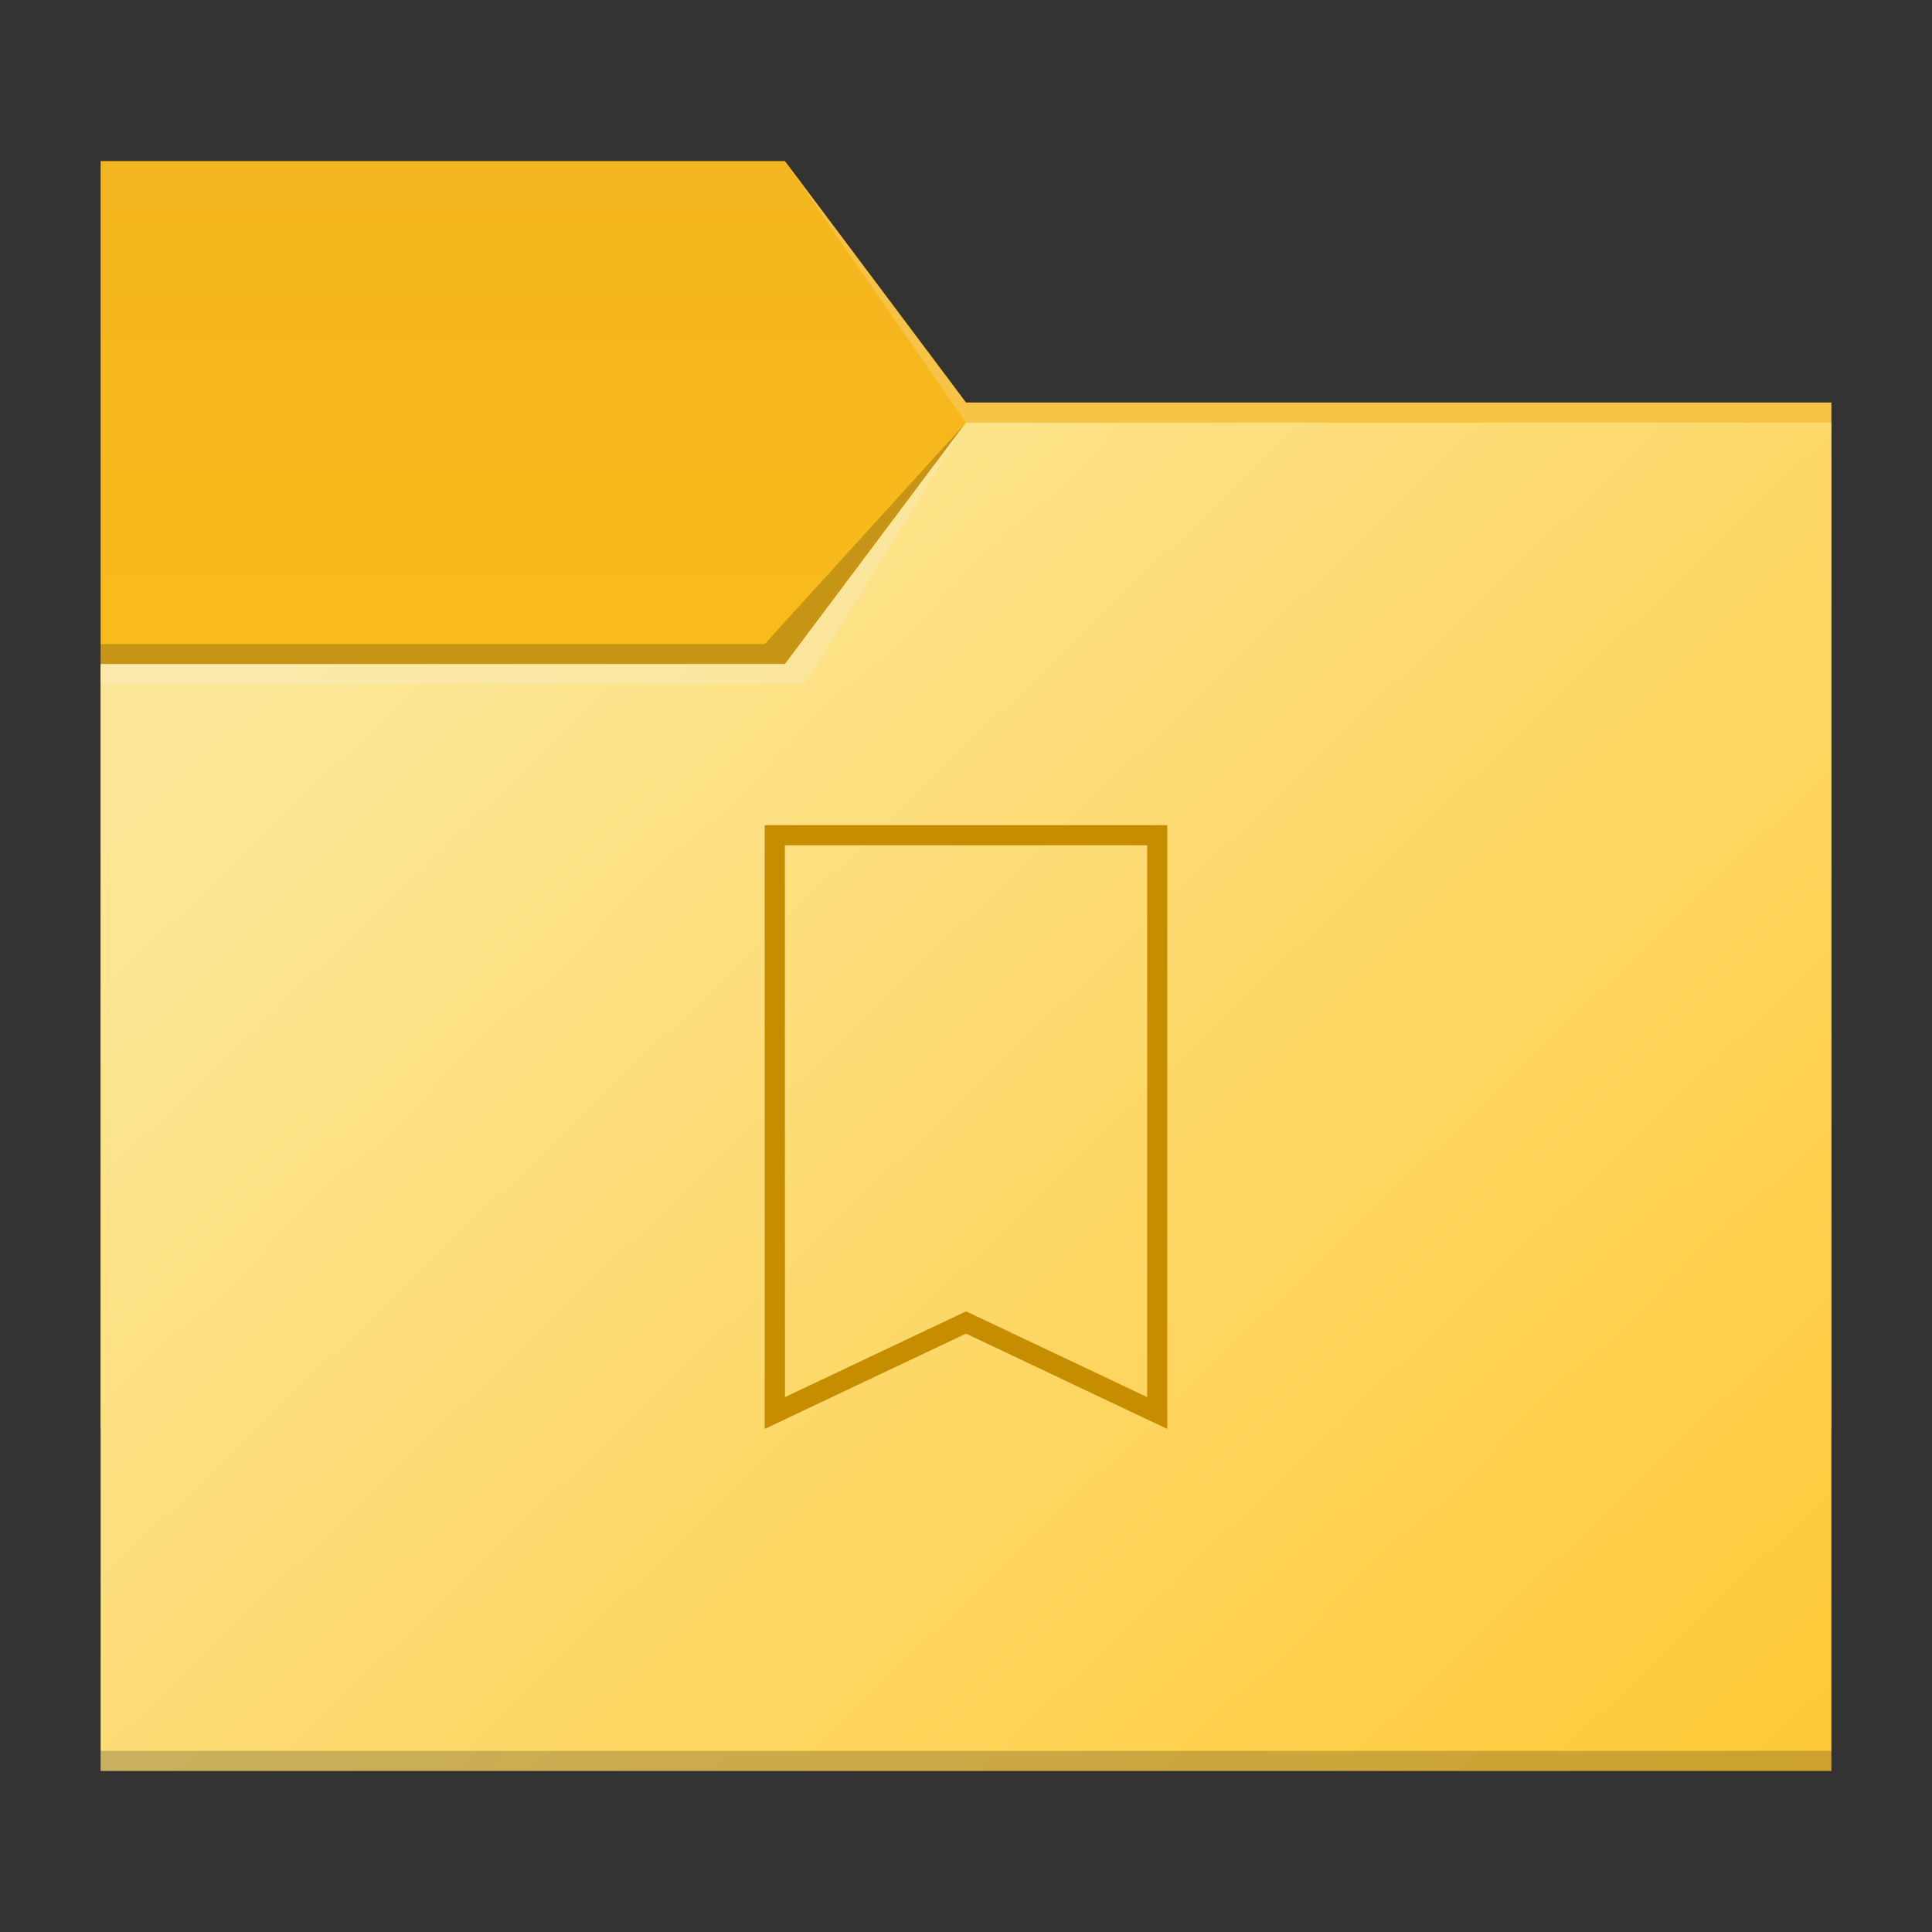 <?xml version="1.0" encoding="UTF-8" standalone="no"?>
<!-- Created with Inkscape (http://www.inkscape.org/) -->

<svg
   width="96"
   height="96"
   viewBox="0 0 25.4 25.4"
   version="1.1"
   id="svg5"
   inkscape:version="1.1.1 (3bf5ae0d25, 2021-09-20)"
   sodipodi:docname="folder.svg"
   xmlns:inkscape="http://www.inkscape.org/namespaces/inkscape"
   xmlns:sodipodi="http://sodipodi.sourceforge.net/DTD/sodipodi-0.dtd"
   xmlns:xlink="http://www.w3.org/1999/xlink"
   xmlns="http://www.w3.org/2000/svg"
   xmlns:svg="http://www.w3.org/2000/svg">
  <rect x="0" y="0" width="25.4" height="25.4" fill="#333333" stroke="none"/>
  <sodipodi:namedview
     id="namedview7"
     pagecolor="#ffffff"
     bordercolor="#666666"
     borderopacity="1.0"
     inkscape:pageshadow="2"
     inkscape:pageopacity="0.0"
     inkscape:pagecheckerboard="0"
     inkscape:document-units="px"
     showgrid="false"
     units="px"
     height="96px"
     inkscape:zoom="5.7747054"
     inkscape:cx="83.554046"
     inkscape:cy="55.414082"
     inkscape:window-width="1920"
     inkscape:window-height="1011"
     inkscape:window-x="0"
     inkscape:window-y="0"
     inkscape:window-maximized="1"
     inkscape:current-layer="svg5" />
  <defs
     id="defs2">
    <linearGradient
       inkscape:collect="always"
       id="linearGradient4652">
      <stop
         style="stop-color:#fcbc19;stop-opacity:1;"
         offset="0"
         id="stop4648" />
      <stop
         style="stop-color:#f4b61f;stop-opacity:1"
         offset="1"
         id="stop4650" />
    </linearGradient>
    <linearGradient
       inkscape:collect="always"
       id="linearGradient3734">
      <stop
         style="stop-color:#fce798;stop-opacity:1;"
         offset="0"
         id="stop3730" />
      <stop
         style="stop-color:#ffc937;stop-opacity:1"
         offset="1"
         id="stop3732" />
    </linearGradient>
    <linearGradient
       inkscape:collect="always"
       xlink:href="#linearGradient3734"
       id="linearGradient3736"
       x1="7.041"
       y1="5.594"
       x2="24.077"
       y2="23.283"
       gradientUnits="userSpaceOnUse" />
    <linearGradient
       inkscape:collect="always"
       xlink:href="#linearGradient4652"
       id="linearGradient4654"
       x1="7.144"
       y1="11.509"
       x2="7.144"
       y2="2.117"
       gradientUnits="userSpaceOnUse" />
  </defs>
  <path
     id="rect846-3"
     style="fill:url(#linearGradient4654);stroke-width:0.3;fill-opacity:1"
     d="m 1.323,2.117 8.996,-7e-7 2.381,3.175 11.377,7e-7 V 18.785 H 1.323 Z"
     sodipodi:nodetypes="ccccccc" />
  <path
     id="rect956"
     style="opacity:0.2;fill:#f9f9f9;stroke-width:0.458"
     d="m 10.319,2.117 2.381,3.175 11.377,7e-7 V 5.556 H 12.7 Z"
     sodipodi:nodetypes="cccccc" />
  <path
     id="rect956-3"
     style="opacity:0.2;stroke-width:0.458"
     d="M 10.054,8.467 12.7,5.556 10.319,8.731 H 1.323 V 8.467 Z"
     sodipodi:nodetypes="cccccc" />
  <path
     id="rect846"
     style="fill:url(#linearGradient3736);stroke-width:0.309;fill-opacity:1"
     d="M 1.323,8.731 H 10.319 L 12.7,5.556 H 24.077 V 23.283 H 1.323 Z"
     sodipodi:nodetypes="ccccccc" />
  <path
     id="rect956-3-6"
     style="opacity:0.2;fill:#f9f9f9;stroke-width:0.458"
     d="M 10.319,8.731 12.7,5.556 10.583,8.996 H 1.323 v -0.265 z"
     sodipodi:nodetypes="cccccc" />
  <path
     id="rect956-3-7"
     style="opacity:0.2;stroke-width:0.458"
     d="m 24.077,23.019 v 0.265 H 1.323 v -0.265 z"
     sodipodi:nodetypes="ccccc" />
  <path
     id="rect856"
     style="fill:#c68d00;stroke-width:0.265"
     d="m 10.054,10.848 v 7.938 l 2.646,-1.253 2.646,1.253 v -7.938 z M 10.319,11.113 h 4.763 v 7.255 l -2.381,-1.128 -2.381,1.128 z"
     sodipodi:nodetypes="cccccccccccc" />
</svg>
